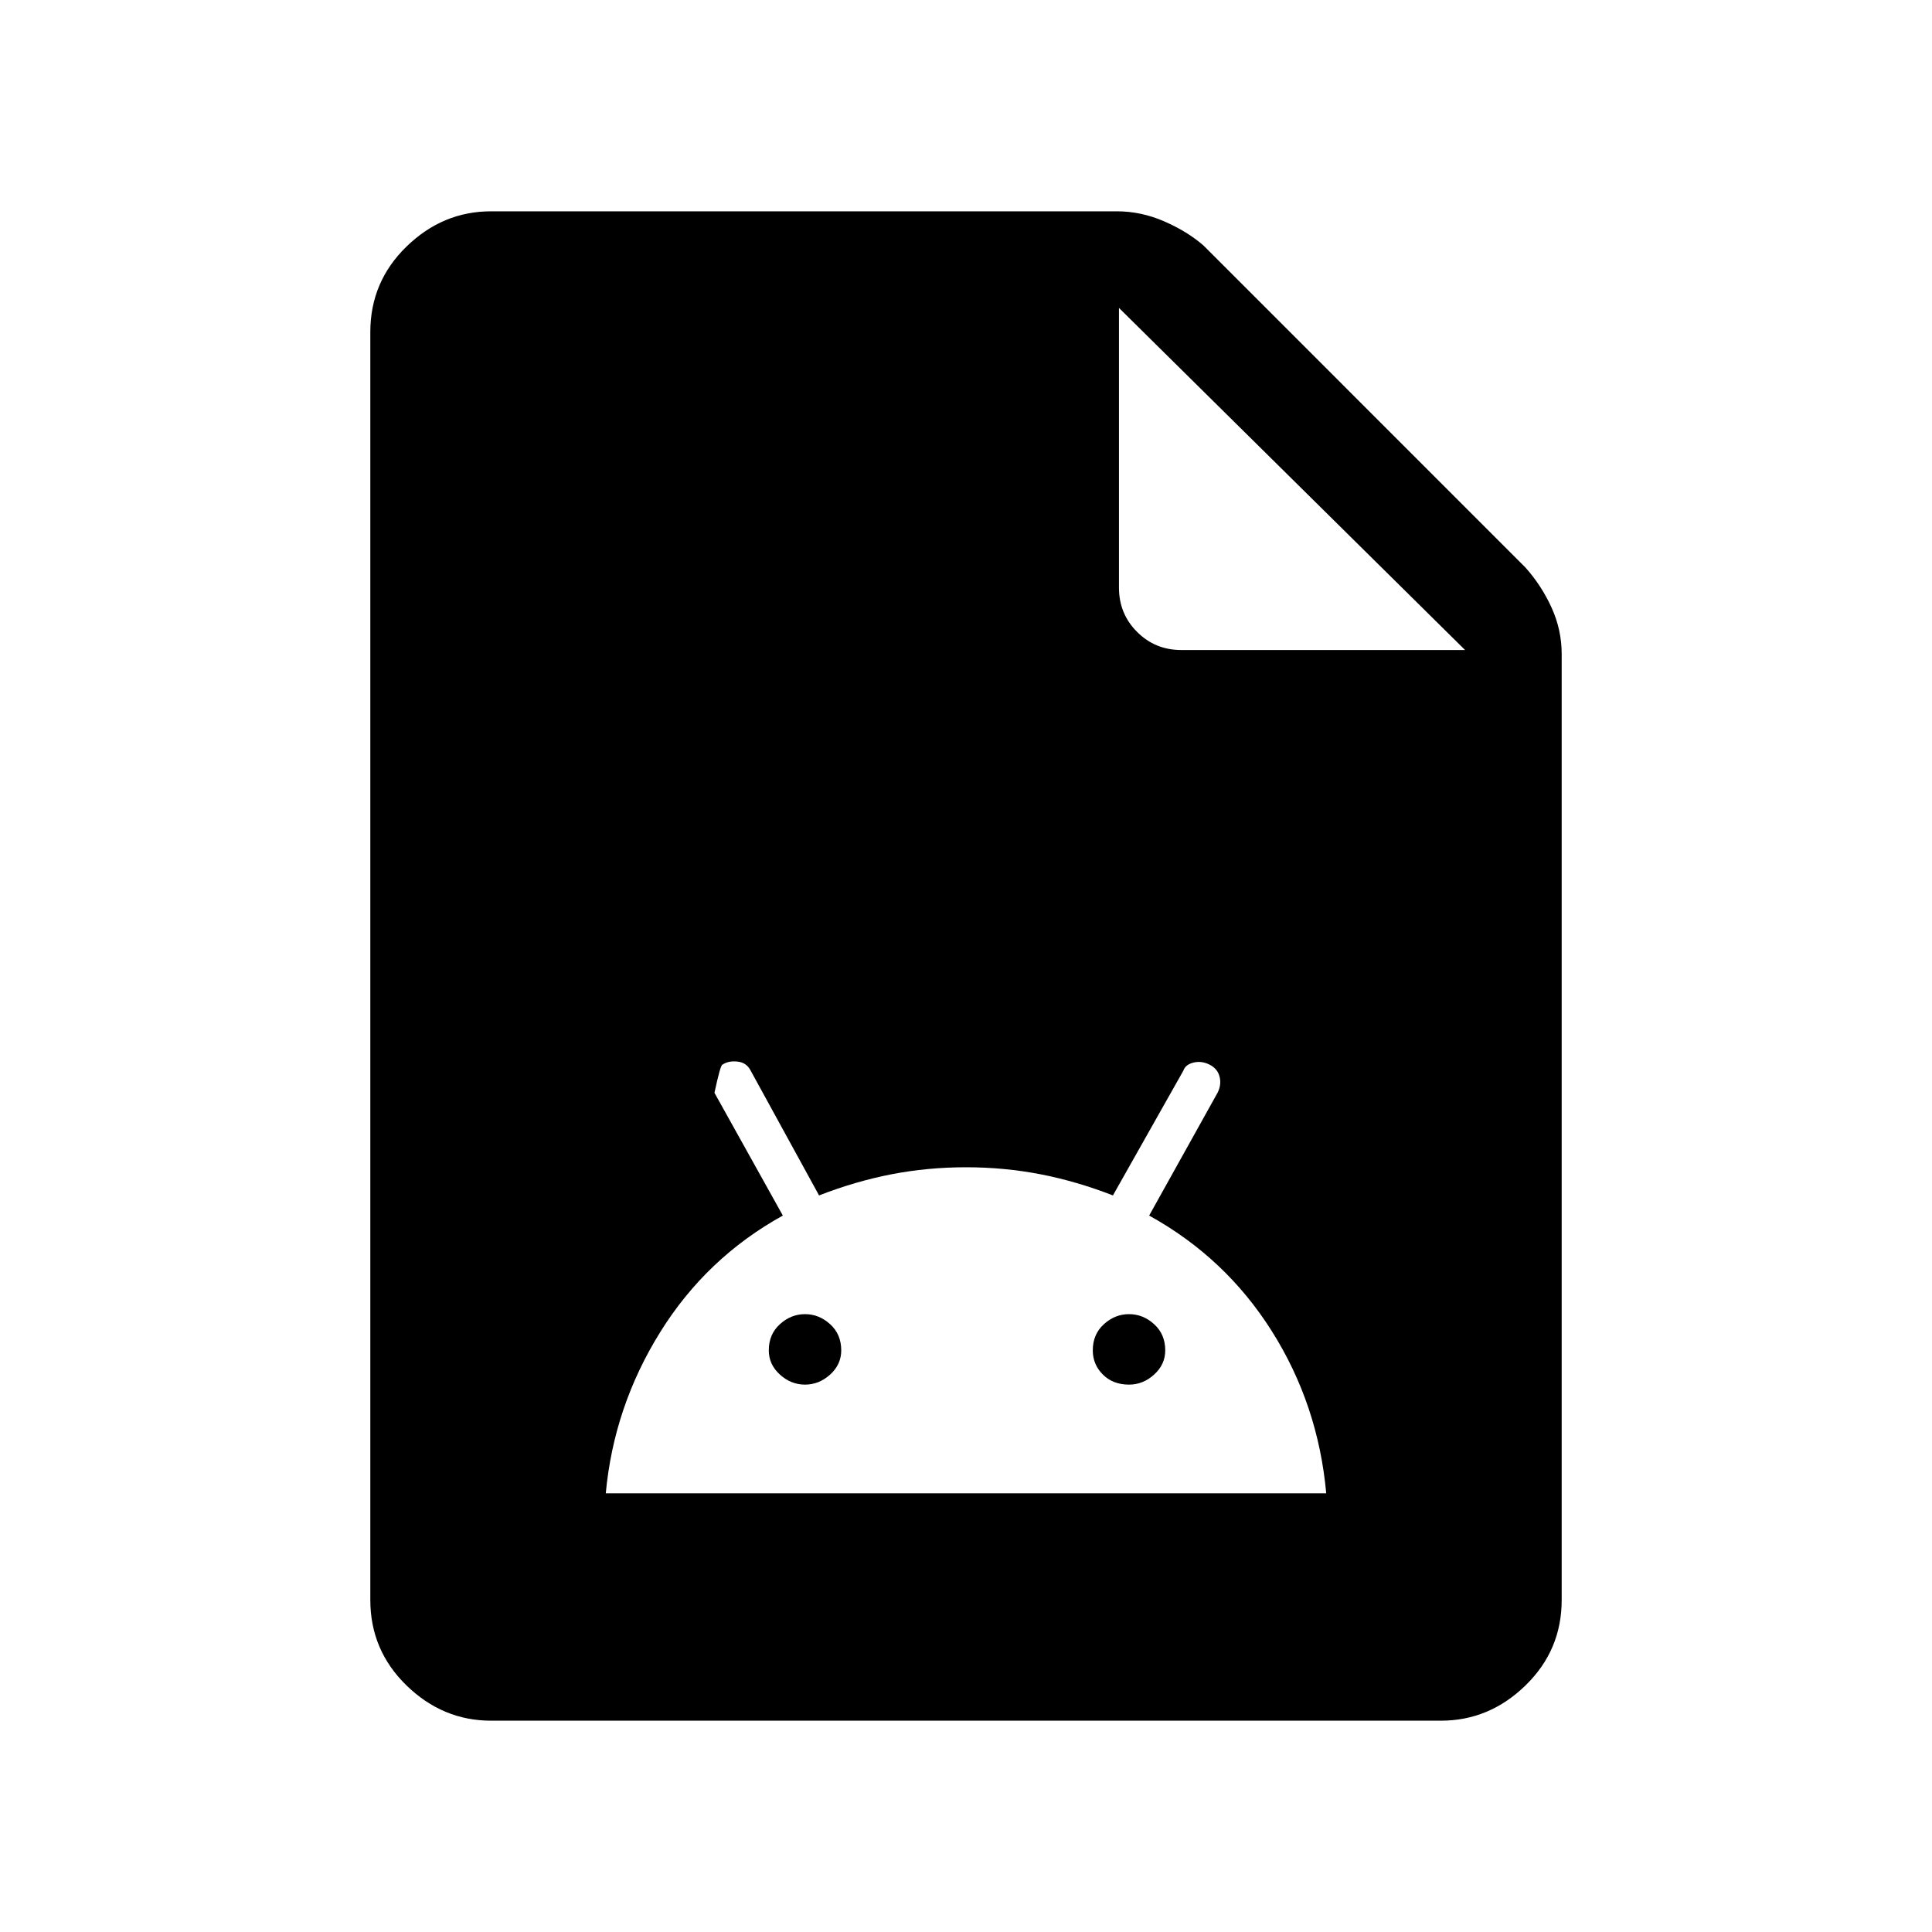 <svg xmlns="http://www.w3.org/2000/svg" height="40" width="40"><path d="M12.542 30.917h14.916q-.166-1.834-1.125-3.355-.958-1.52-2.541-2.395l1.416-2.542q.084-.167.042-.333-.042-.167-.208-.25-.167-.084-.334-.042-.166.042-.208.167l-1.458 2.583q-.75-.292-1.5-.438-.75-.145-1.542-.145t-1.542.145q-.75.146-1.5.438l-1.416-2.583q-.084-.167-.271-.188-.188-.021-.313.063-.041 0-.166.583l1.416 2.542q-1.583.875-2.541 2.416-.959 1.542-1.125 3.334Zm4.125-2.25q-.292 0-.521-.209-.229-.208-.229-.5 0-.333.229-.541.229-.209.521-.209.291 0 .521.209.229.208.229.541 0 .292-.229.5-.23.209-.521.209Zm6.708 0q-.333 0-.542-.209-.208-.208-.208-.5 0-.333.229-.541.229-.209.521-.209.292 0 .521.209.229.208.229.541 0 .292-.229.5-.229.209-.521.209Zm-13.208 6.958q-1 0-1.75-.729t-.75-1.771V6.875q0-1.042.75-1.771.75-.729 1.75-.729h12.958q.5 0 .979.208.479.209.813.5l6.666 6.667q.334.375.542.833.208.459.208.959v19.583q0 1.042-.75 1.771-.75.729-1.75.729Zm13-23.458q0 .541.375.916t.916.375h5.875l-7.166-7.083Z"/></svg>
